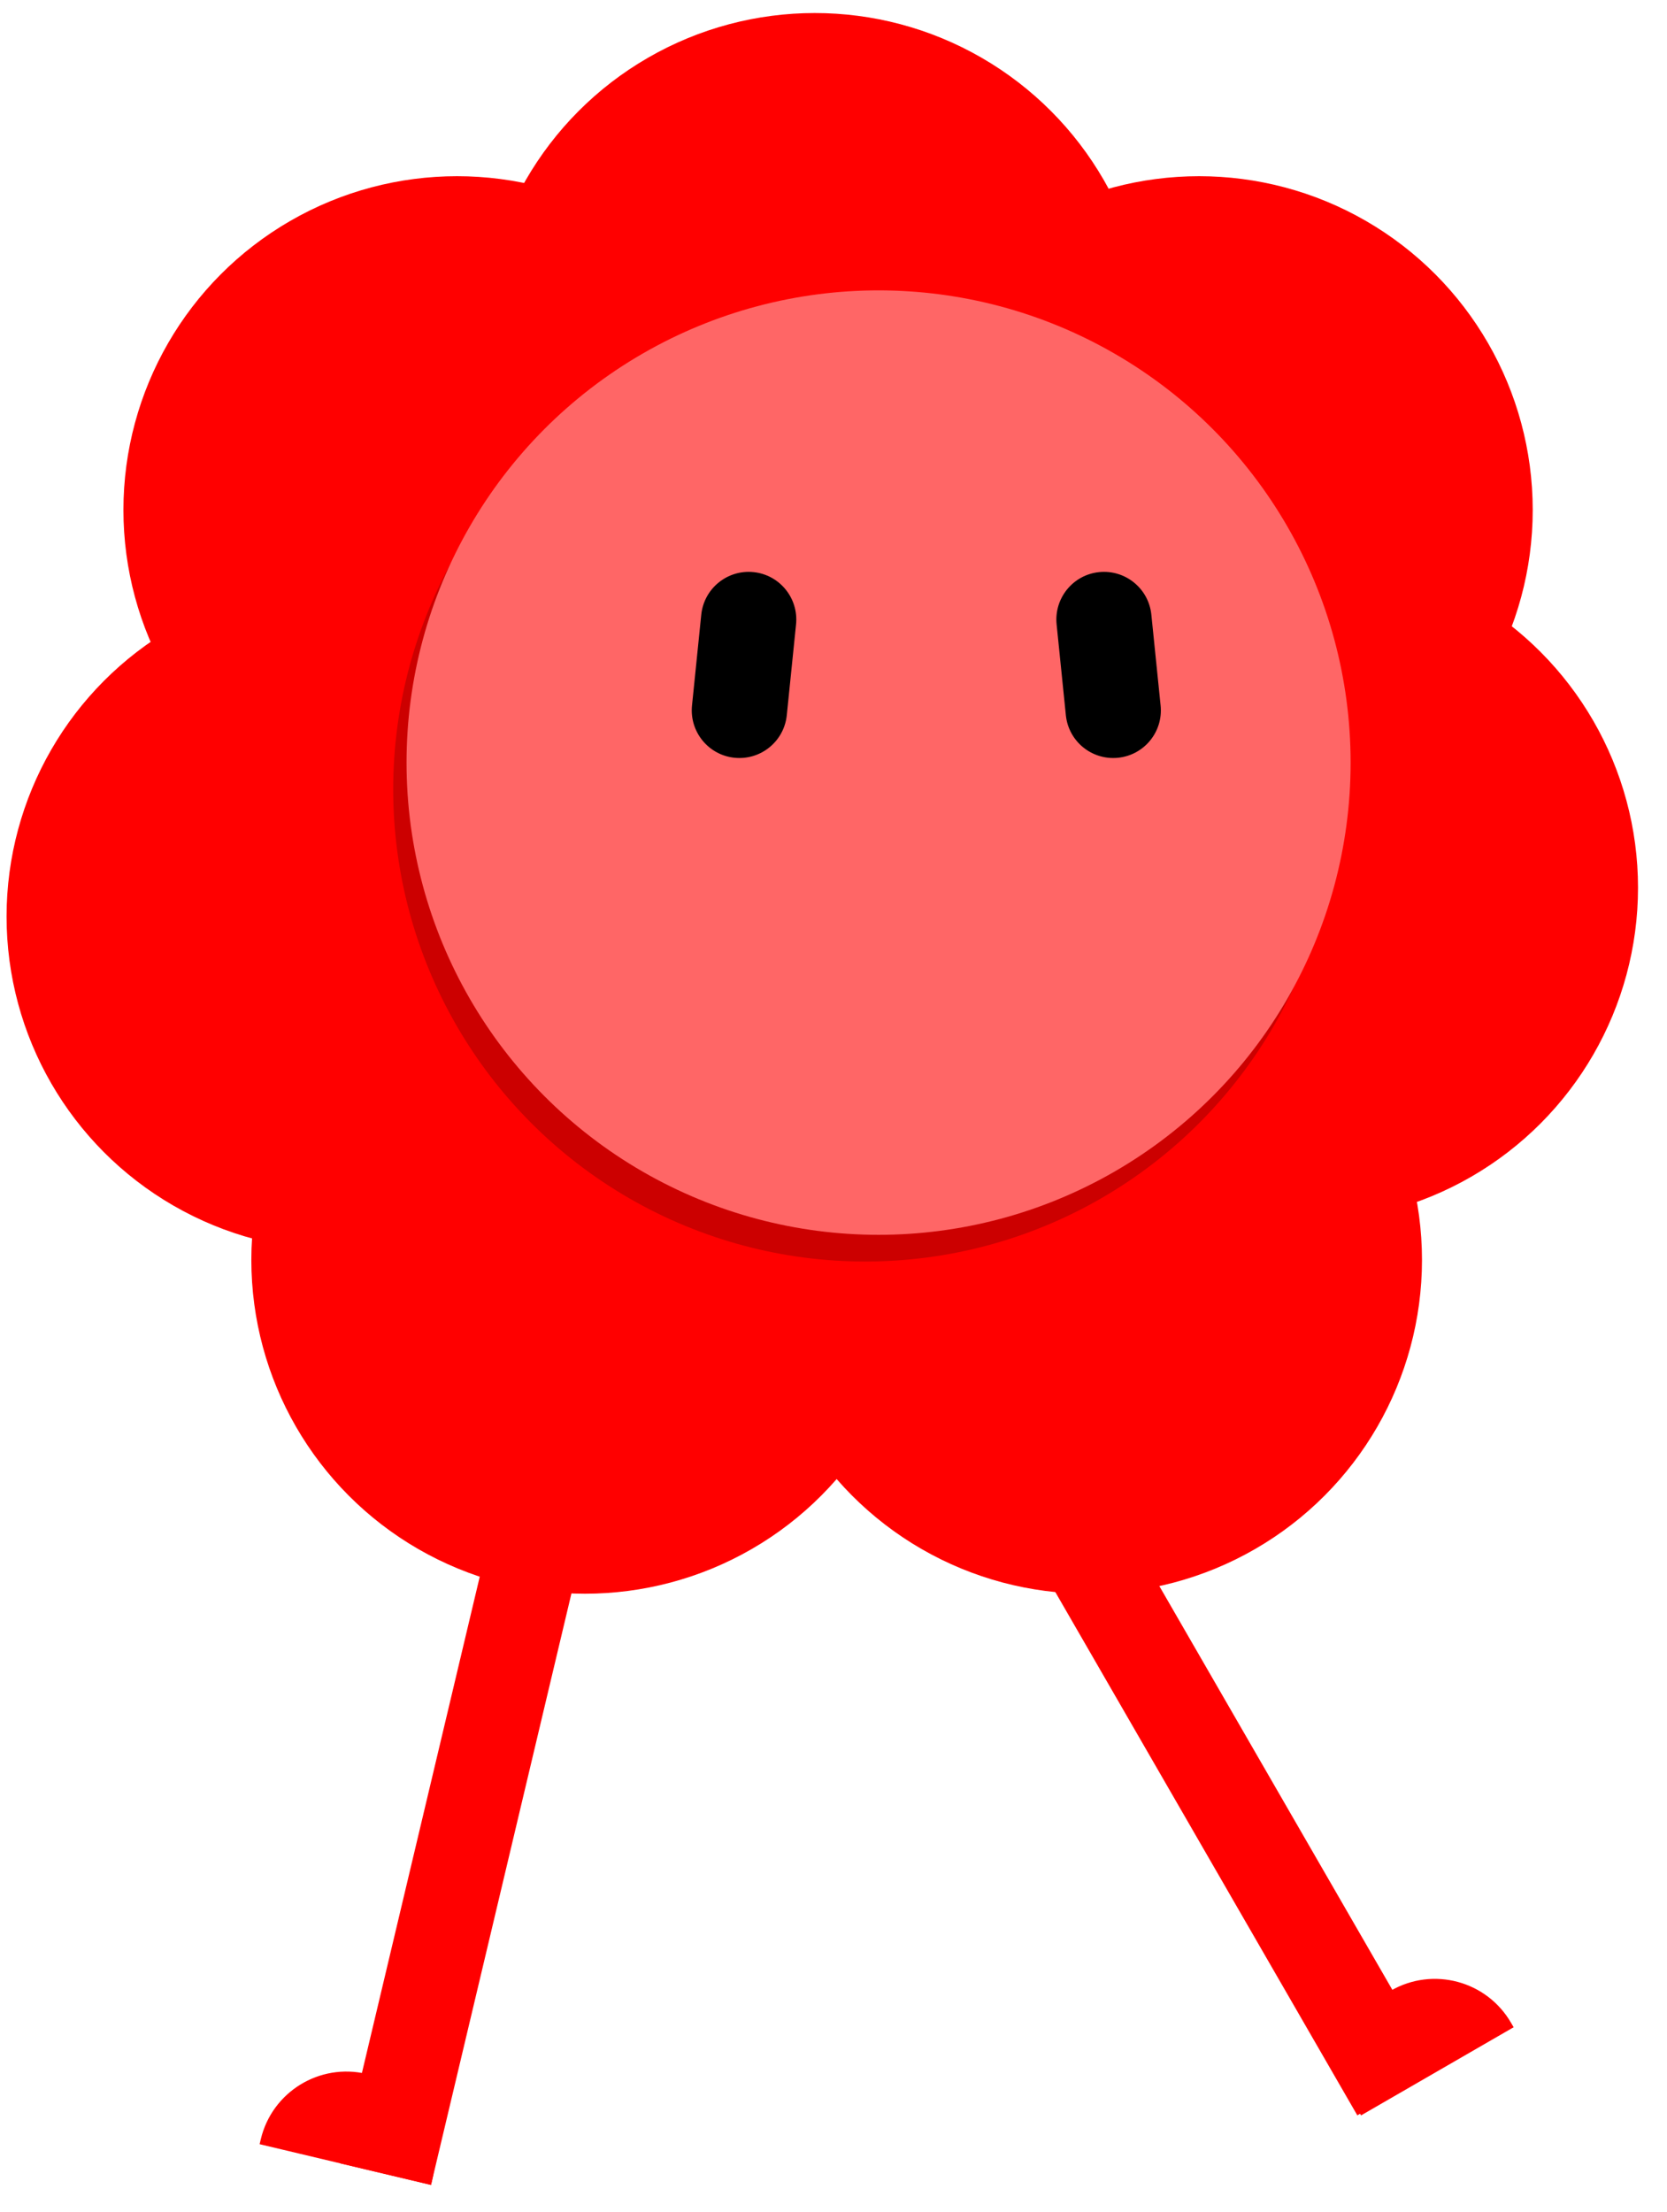 <svg width="49" height="65" viewBox="0 0 49 65" fill="none" xmlns="http://www.w3.org/2000/svg">
<circle cx="19.614" cy="19.614" r="19.614" transform="matrix(-1 0 0 1 44.122 3.885)" fill="#FF0000"/>
<circle cx="9.807" cy="9.807" r="9.807" transform="matrix(-1 0 0 1 45.053 5.177)" fill="#FF0000"/>
<circle cx="9.807" cy="9.807" r="9.807" transform="matrix(-1 0 0 1 33.757 0.383)" fill="#FF0000"/>
<circle cx="9.807" cy="9.807" r="9.807" transform="matrix(-1 0 0 1 23.242 5.177)" fill="#FF0000"/>
<circle cx="9.807" cy="9.807" r="9.807" transform="matrix(-1 0 0 1 19.807 17.123)" fill="#FF0000"/>
<circle cx="9.807" cy="9.807" r="9.807" transform="matrix(-1 0 0 1 27.002 27.213)" fill="#FF0000"/>
<circle cx="9.807" cy="9.807" r="9.807" transform="matrix(-1 0 0 1 48.148 16.276)" fill="#FF0000"/>
<circle cx="9.807" cy="9.807" r="9.807" transform="matrix(-1 0 0 1 41.798 27.213)" fill="#FF0000"/>
<circle cx="13.875" cy="13.875" r="13.875" transform="matrix(-1 0 0 1 39.308 9.317)" fill="#CC0000"/>
<circle cx="13.875" cy="13.875" r="13.875" transform="matrix(-1 0 0 1 39.7 8.532)" fill="#FF6666"/>
<path d="M22.148 16.81C21.379 16.732 20.692 17.292 20.613 18.061L20.341 20.73C20.263 21.5 20.823 22.187 21.592 22.265V22.265C22.361 22.343 23.048 21.784 23.127 21.014L23.399 18.345C23.477 17.576 22.917 16.888 22.148 16.81V16.81Z" fill="black"/>
<path d="M32.309 16.81C33.078 16.732 33.765 17.292 33.843 18.061L34.115 20.73C34.194 21.5 33.634 22.187 32.864 22.265V22.265C32.095 22.343 31.408 21.784 31.33 21.014L31.058 18.345C30.98 17.576 31.54 16.888 32.309 16.81V16.81Z" fill="black"/>
<rect width="2.736" height="19.585" transform="matrix(-0.866 0.5 0.5 0.866 32.474 43.825)" fill="#FF0000"/>
<path d="M40.881 58.491C39.643 59.206 39.218 60.789 39.933 62.028L40.007 62.155L44.492 59.565L44.418 59.438C43.703 58.2 42.12 57.776 40.881 58.491V58.491Z" fill="#FF0000"/>
<path d="M10.782 60.938C12.174 61.268 13.034 62.664 12.703 64.055L12.669 64.198L7.631 63.001L7.665 62.858C7.995 61.467 9.391 60.607 10.782 60.938V60.938Z" fill="#FF0000"/>
<rect x="14.533" y="44.511" width="2.736" height="19.585" transform="rotate(13.361 14.533 44.511)" fill="#FF0000"/>
</svg>
